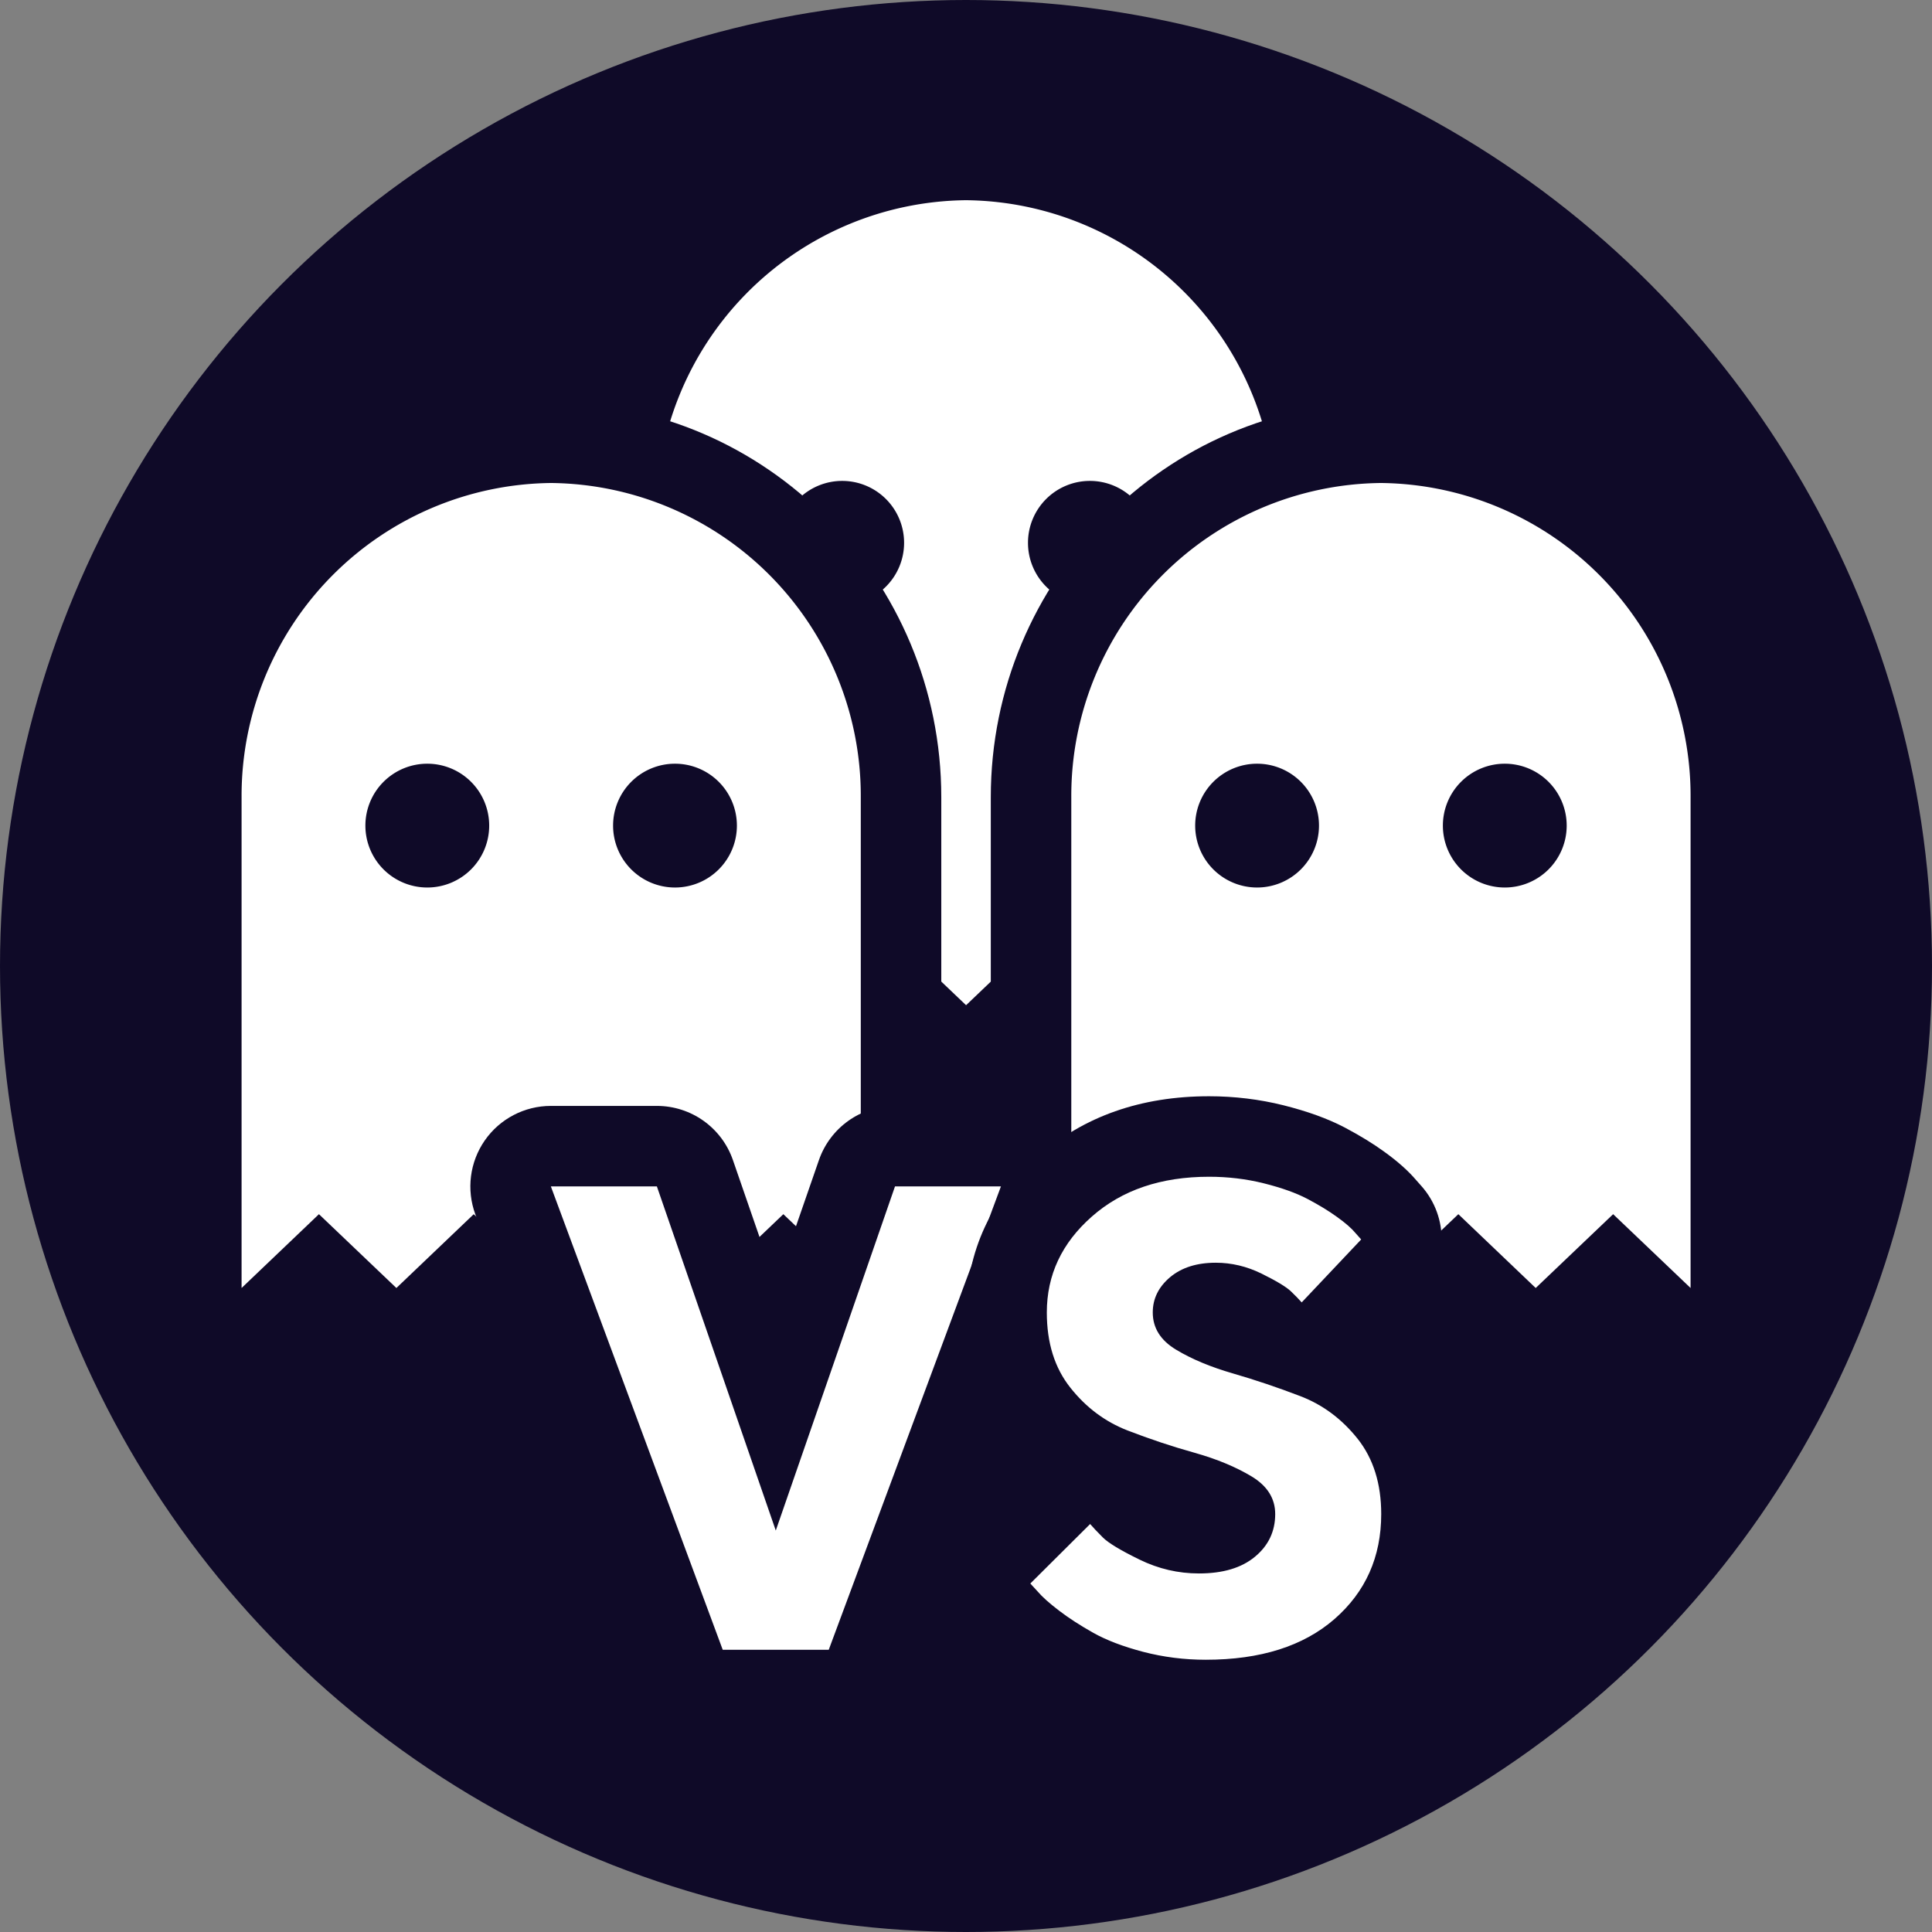<svg xmlns="http://www.w3.org/2000/svg" width="24" height="24" viewBox="0 0 24 24"><rect x="0" y="0" width="24" height="24" fill="#808080" stroke="none"/><defs><style>.a,.c,.f{fill:#0f0a28;}.b,.d{fill:#fff;}.c{stroke-miterlimit:10;}.d{stroke-linejoin:round;}.e,.f{stroke:none;}</style></defs><g transform="translate(-1884.51 -1459.026)"><circle class="a" cx="12" cy="12" r="12" transform="translate(1884.51 1459.026)"/><path class="b" d="M1896.511,1461.513a3.887,3.887,0,0,0-3.847,3.9v6.1l.962-.917.961.917.962-.917.962.917.961-.917.962.917.961-.917.962.917v-6.1A3.887,3.887,0,0,0,1896.511,1461.513Zm-1.539,5.025a.769.769,0,1,1,.769-.769A.769.769,0,0,1,1894.972,1466.538Zm3.077,0a.769.769,0,1,1,.769-.769A.769.769,0,0,1,1898.049,1466.538Z"/><g class="c"><path class="e" d="M 1906.011 1476.193 L 1905.166 1475.388 L 1904.549 1474.8 L 1903.932 1475.388 L 1903.587 1475.717 L 1903.242 1475.388 L 1902.626 1474.8 L 1902.009 1475.388 L 1901.664 1475.717 L 1901.319 1475.388 L 1900.703 1474.8 L 1900.086 1475.388 L 1899.741 1475.717 L 1899.396 1475.388 L 1898.78 1474.8 L 1898.163 1475.388 L 1897.318 1476.193 L 1897.318 1475.026 L 1897.318 1468.93 C 1897.318 1466.502 1899.268 1464.526 1901.664 1464.526 C 1904.061 1464.526 1906.011 1466.502 1906.011 1468.93 L 1906.011 1475.026 L 1906.011 1476.193 Z M 1903.203 1469.013 C 1903.055 1469.013 1902.934 1469.134 1902.934 1469.282 C 1902.934 1469.43 1903.055 1469.551 1903.203 1469.551 C 1903.351 1469.551 1903.472 1469.43 1903.472 1469.282 C 1903.472 1469.134 1903.351 1469.013 1903.203 1469.013 Z M 1900.126 1469.013 C 1899.978 1469.013 1899.857 1469.134 1899.857 1469.282 C 1899.857 1469.43 1899.978 1469.551 1900.126 1469.551 C 1900.274 1469.551 1900.395 1469.43 1900.395 1469.282 C 1900.395 1469.134 1900.274 1469.013 1900.126 1469.013 Z"/><path class="f" d="M 1901.664 1465.026 C 1899.549 1465.026 1897.818 1466.783 1897.818 1468.93 L 1897.818 1475.026 L 1898.78 1474.109 L 1899.741 1475.026 L 1900.703 1474.109 L 1901.664 1475.026 L 1902.626 1474.109 L 1903.587 1475.026 L 1904.549 1474.109 L 1905.511 1475.026 L 1905.511 1468.93 C 1905.511 1466.783 1903.78 1465.026 1901.664 1465.026 M 1900.126 1470.051 C 1899.701 1470.051 1899.357 1469.707 1899.357 1469.282 C 1899.357 1468.857 1899.701 1468.513 1900.126 1468.513 C 1900.551 1468.513 1900.895 1468.857 1900.895 1469.282 C 1900.895 1469.707 1900.551 1470.051 1900.126 1470.051 M 1903.203 1470.051 C 1902.778 1470.051 1902.434 1469.707 1902.434 1469.282 C 1902.434 1468.857 1902.778 1468.513 1903.203 1468.513 C 1903.628 1468.513 1903.972 1468.857 1903.972 1469.282 C 1903.972 1469.707 1903.628 1470.051 1903.203 1470.051 M 1901.664 1464.026 C 1904.337 1464.026 1906.511 1466.226 1906.511 1468.93 L 1906.511 1475.026 L 1906.511 1477.361 L 1904.821 1475.75 L 1904.549 1475.491 L 1904.277 1475.75 L 1903.587 1476.408 L 1902.897 1475.75 L 1902.626 1475.491 L 1902.354 1475.75 L 1901.664 1476.408 L 1900.974 1475.75 L 1900.703 1475.491 L 1900.431 1475.75 L 1899.741 1476.408 L 1899.051 1475.75 L 1898.78 1475.491 L 1898.508 1475.75 L 1896.818 1477.361 L 1896.818 1475.026 L 1896.818 1468.93 C 1896.818 1466.226 1898.992 1464.026 1901.664 1464.026 Z"/></g><g class="c"><path class="e" d="M 1887.011 1476.194 L 1887.011 1475.026 L 1887.011 1468.93 C 1887.011 1466.502 1888.961 1464.526 1891.357 1464.526 C 1893.753 1464.526 1895.703 1466.502 1895.703 1468.93 L 1895.703 1475.026 L 1895.703 1476.193 L 1894.858 1475.388 L 1894.241 1474.8 L 1893.625 1475.388 L 1893.28 1475.717 L 1892.935 1475.388 L 1892.318 1474.8 L 1891.702 1475.388 L 1891.357 1475.717 L 1891.012 1475.388 L 1890.395 1474.8 L 1889.779 1475.388 L 1889.434 1475.717 L 1889.089 1475.388 L 1888.472 1474.8 L 1887.856 1475.388 L 1887.011 1476.194 Z M 1892.895 1469.013 C 1892.747 1469.013 1892.626 1469.134 1892.626 1469.282 C 1892.626 1469.43 1892.747 1469.551 1892.895 1469.551 C 1893.043 1469.551 1893.164 1469.43 1893.164 1469.282 C 1893.164 1469.134 1893.043 1469.013 1892.895 1469.013 Z M 1889.818 1469.013 C 1889.67 1469.013 1889.549 1469.134 1889.549 1469.282 C 1889.549 1469.43 1889.67 1469.551 1889.818 1469.551 C 1889.966 1469.551 1890.087 1469.43 1890.087 1469.282 C 1890.087 1469.134 1889.966 1469.013 1889.818 1469.013 Z"/><path class="f" d="M 1891.357 1465.026 C 1889.241 1465.026 1887.511 1466.783 1887.511 1468.93 L 1887.511 1475.026 L 1888.472 1474.109 L 1889.434 1475.026 L 1890.395 1474.109 L 1891.357 1475.026 L 1892.318 1474.109 L 1893.28 1475.026 L 1894.241 1474.109 L 1895.203 1475.026 L 1895.203 1468.93 C 1895.203 1466.783 1893.472 1465.026 1891.357 1465.026 M 1889.818 1470.051 C 1889.393 1470.051 1889.049 1469.707 1889.049 1469.282 C 1889.049 1468.857 1889.393 1468.513 1889.818 1468.513 C 1890.243 1468.513 1890.587 1468.857 1890.587 1469.282 C 1890.587 1469.707 1890.243 1470.051 1889.818 1470.051 M 1892.895 1470.051 C 1892.47 1470.051 1892.126 1469.707 1892.126 1469.282 C 1892.126 1468.857 1892.47 1468.513 1892.895 1468.513 C 1893.32 1468.513 1893.664 1468.857 1893.664 1469.282 C 1893.664 1469.707 1893.32 1470.051 1892.895 1470.051 M 1891.357 1464.026 C 1894.029 1464.026 1896.203 1466.226 1896.203 1468.93 L 1896.203 1475.026 L 1896.203 1477.361 L 1894.513 1475.75 L 1894.241 1475.491 L 1893.97 1475.75 L 1893.28 1476.408 L 1892.59 1475.75 L 1892.318 1475.491 L 1892.047 1475.75 L 1891.357 1476.408 L 1890.667 1475.75 L 1890.395 1475.491 L 1890.124 1475.75 L 1889.434 1476.408 L 1888.744 1475.75 L 1888.472 1475.491 L 1888.201 1475.75 L 1886.511 1477.362 L 1886.511 1475.026 L 1886.511 1468.93 C 1886.511 1466.226 1888.685 1464.026 1891.357 1464.026 Z"/></g><path class="b" d="M1901.664,1465.026a3.887,3.887,0,0,0-3.846,3.9v6.1l.962-.917.961.917.962-.917.961.917.962-.917.961.917.962-.917.962.917v-6.1A3.887,3.887,0,0,0,1901.664,1465.026Zm-1.538,5.025a.769.769,0,1,1,.769-.769A.769.769,0,0,1,1900.126,1470.051Zm3.077,0a.769.769,0,1,1,.769-.769A.769.769,0,0,1,1903.2,1470.051Z"/><path class="b" d="M1891.357,1465.026a3.886,3.886,0,0,0-3.846,3.9v6.1l.961-.917.962.917.961-.917.962.917.961-.917.962.917.961-.917.962.917v-6.1A3.887,3.887,0,0,0,1891.357,1465.026Zm-1.539,5.025a.769.769,0,1,1,.769-.769A.769.769,0,0,1,1889.818,1470.051Zm3.077,0a.769.769,0,1,1,.769-.769A.769.769,0,0,1,1892.9,1470.051Z"/><g class="d"><path class="e" d="M 1895.153 1480.02 L 1894.805 1480.02 L 1893.488 1480.02 L 1893.14 1480.02 L 1893.019 1479.694 L 1890.884 1473.938 L 1890.634 1473.264 L 1891.353 1473.264 L 1892.67 1473.264 L 1893.026 1473.264 L 1893.143 1473.601 L 1894.148 1476.51 L 1895.156 1473.6 L 1895.272 1473.264 L 1895.628 1473.264 L 1896.944 1473.264 L 1897.663 1473.264 L 1897.413 1473.938 L 1895.274 1479.694 L 1895.153 1480.02 Z"/><path class="f" d="M 1891.353 1473.764 L 1893.488 1479.52 L 1894.805 1479.52 L 1896.944 1473.764 L 1895.628 1473.764 L 1894.147 1478.039 L 1892.67 1473.764 L 1891.353 1473.764 M 1891.353 1472.764 L 1892.67 1472.764 C 1893.096 1472.764 1893.476 1473.034 1893.615 1473.438 L 1894.148 1474.98 L 1894.683 1473.437 C 1894.823 1473.034 1895.202 1472.764 1895.628 1472.764 L 1896.944 1472.764 C 1897.271 1472.764 1897.578 1472.924 1897.765 1473.193 C 1897.952 1473.462 1897.995 1473.805 1897.881 1474.112 L 1895.742 1479.868 C 1895.597 1480.26 1895.223 1480.52 1894.805 1480.52 L 1893.488 1480.52 C 1893.07 1480.52 1892.696 1480.26 1892.55 1479.868 L 1890.415 1474.112 C 1890.302 1473.805 1890.345 1473.462 1890.532 1473.193 C 1890.719 1472.924 1891.026 1472.764 1891.353 1472.764 Z"/></g><g class="d"><path class="e" d="M 1899.488 1480.144 C 1899.181 1480.144 1898.878 1480.106 1898.586 1480.03 C 1898.289 1479.952 1898.049 1479.859 1897.849 1479.747 C 1897.661 1479.641 1897.502 1479.538 1897.362 1479.431 C 1897.215 1479.318 1897.105 1479.219 1897.027 1479.129 L 1896.941 1479.036 L 1896.615 1478.682 L 1896.956 1478.343 L 1897.699 1477.604 L 1898.08 1477.224 L 1898.431 1477.632 C 1898.451 1477.655 1898.489 1477.697 1898.56 1477.768 C 1898.571 1477.777 1898.645 1477.833 1898.885 1477.951 C 1899.052 1478.032 1899.222 1478.072 1899.404 1478.072 C 1899.525 1478.072 1899.688 1478.056 1899.78 1477.98 C 1899.834 1477.935 1899.851 1477.9 1899.851 1477.834 C 1899.851 1477.834 1899.851 1477.834 1899.851 1477.834 C 1899.845 1477.828 1899.831 1477.814 1899.8 1477.795 C 1899.644 1477.701 1899.447 1477.62 1899.214 1477.554 C 1898.926 1477.474 1898.63 1477.375 1898.335 1477.261 C 1897.973 1477.12 1897.664 1476.89 1897.415 1476.576 C 1897.149 1476.242 1897.014 1475.823 1897.014 1475.33 C 1897.014 1474.716 1897.26 1474.189 1897.744 1473.763 C 1898.209 1473.352 1898.81 1473.144 1899.529 1473.144 C 1899.805 1473.144 1900.075 1473.177 1900.332 1473.241 C 1900.594 1473.307 1900.807 1473.384 1900.983 1473.476 C 1901.153 1473.566 1901.293 1473.652 1901.414 1473.74 C 1901.548 1473.836 1901.651 1473.927 1901.726 1474.016 L 1901.793 1474.091 L 1902.097 1474.433 L 1901.782 1474.766 L 1901.043 1475.548 L 1900.744 1475.865 C 1900.776 1475.878 1900.809 1475.89 1900.841 1475.902 C 1901.202 1476.04 1901.514 1476.271 1901.766 1476.588 C 1902.033 1476.924 1902.168 1477.343 1902.168 1477.834 C 1902.168 1478.514 1901.915 1479.08 1901.417 1479.515 C 1900.937 1479.932 1900.288 1480.144 1899.488 1480.144 Z M 1899.33 1475.328 C 1899.336 1475.335 1899.35 1475.347 1899.378 1475.364 C 1899.534 1475.458 1899.731 1475.54 1899.967 1475.608 C 1900.151 1475.661 1900.336 1475.72 1900.522 1475.785 L 1900.302 1475.533 C 1900.288 1475.516 1900.26 1475.486 1900.205 1475.433 C 1900.194 1475.424 1900.135 1475.382 1899.961 1475.296 C 1899.847 1475.24 1899.732 1475.212 1899.613 1475.212 C 1899.499 1475.212 1899.416 1475.233 1899.366 1475.275 C 1899.331 1475.305 1899.33 1475.316 1899.33 1475.328 Z"/><path class="f" d="M 1899.488 1479.644 C 1900.168 1479.644 1900.701 1479.475 1901.088 1479.138 C 1901.474 1478.801 1901.668 1478.366 1901.668 1477.834 C 1901.668 1477.457 1901.57 1477.145 1901.375 1476.899 C 1901.179 1476.653 1900.942 1476.476 1900.662 1476.369 C 1900.383 1476.262 1900.104 1476.168 1899.828 1476.088 C 1899.551 1476.008 1899.315 1475.91 1899.121 1475.793 C 1898.927 1475.677 1898.83 1475.522 1898.83 1475.33 C 1898.83 1475.158 1898.902 1475.013 1899.045 1474.892 C 1899.188 1474.772 1899.377 1474.712 1899.613 1474.712 C 1899.808 1474.712 1899.998 1474.757 1900.183 1474.848 C 1900.367 1474.939 1900.488 1475.012 1900.546 1475.067 C 1900.603 1475.122 1900.648 1475.168 1900.68 1475.205 L 1901.419 1474.423 L 1901.347 1474.342 C 1901.301 1474.286 1901.226 1474.22 1901.12 1474.144 C 1901.014 1474.067 1900.891 1473.993 1900.751 1473.919 C 1900.61 1473.845 1900.43 1473.781 1900.211 1473.726 C 1899.991 1473.671 1899.764 1473.644 1899.529 1473.644 C 1898.932 1473.644 1898.447 1473.809 1898.074 1474.138 C 1897.7 1474.467 1897.514 1474.864 1897.514 1475.33 C 1897.514 1475.707 1897.611 1476.019 1897.807 1476.265 C 1898.002 1476.511 1898.238 1476.687 1898.515 1476.795 C 1898.792 1476.902 1899.07 1476.995 1899.35 1477.073 C 1899.63 1477.152 1899.866 1477.251 1900.06 1477.368 C 1900.254 1477.486 1900.351 1477.641 1900.351 1477.834 C 1900.351 1478.048 1900.268 1478.225 1900.1 1478.364 C 1899.933 1478.503 1899.701 1478.572 1899.404 1478.572 C 1899.147 1478.572 1898.901 1478.515 1898.666 1478.4 C 1898.43 1478.285 1898.278 1478.193 1898.21 1478.125 C 1898.142 1478.057 1898.089 1478.001 1898.052 1477.958 L 1897.309 1478.697 L 1897.401 1478.797 C 1897.455 1478.861 1897.543 1478.94 1897.666 1479.034 C 1897.789 1479.128 1897.932 1479.22 1898.094 1479.311 C 1898.256 1479.402 1898.462 1479.48 1898.712 1479.546 C 1898.962 1479.611 1899.221 1479.644 1899.488 1479.644 M 1899.488 1480.644 C 1899.139 1480.644 1898.793 1480.6 1898.461 1480.514 C 1898.12 1480.424 1897.842 1480.316 1897.604 1480.183 C 1897.396 1480.066 1897.217 1479.95 1897.059 1479.828 C 1896.885 1479.695 1896.755 1479.578 1896.654 1479.462 L 1896.573 1479.374 C 1896.209 1478.979 1896.223 1478.367 1896.604 1477.988 L 1897.347 1477.249 C 1897.35 1477.246 1897.353 1477.243 1897.356 1477.24 C 1897.237 1477.134 1897.126 1477.016 1897.023 1476.886 C 1896.686 1476.463 1896.514 1475.939 1896.514 1475.33 C 1896.514 1474.577 1896.825 1473.905 1897.413 1473.387 C 1897.972 1472.894 1898.684 1472.644 1899.529 1472.644 C 1899.845 1472.644 1900.156 1472.682 1900.453 1472.756 C 1900.755 1472.832 1901.004 1472.922 1901.216 1473.033 C 1901.406 1473.134 1901.565 1473.231 1901.704 1473.332 C 1901.872 1473.453 1902.003 1473.569 1902.104 1473.688 L 1902.167 1473.759 C 1902.511 1474.146 1902.502 1474.733 1902.146 1475.11 L 1901.567 1475.722 C 1901.786 1475.873 1901.983 1476.058 1902.157 1476.276 C 1902.497 1476.704 1902.668 1477.228 1902.668 1477.834 C 1902.668 1478.653 1902.349 1479.365 1901.746 1479.891 C 1901.172 1480.391 1900.413 1480.644 1899.488 1480.644 Z"/></g></g></svg>